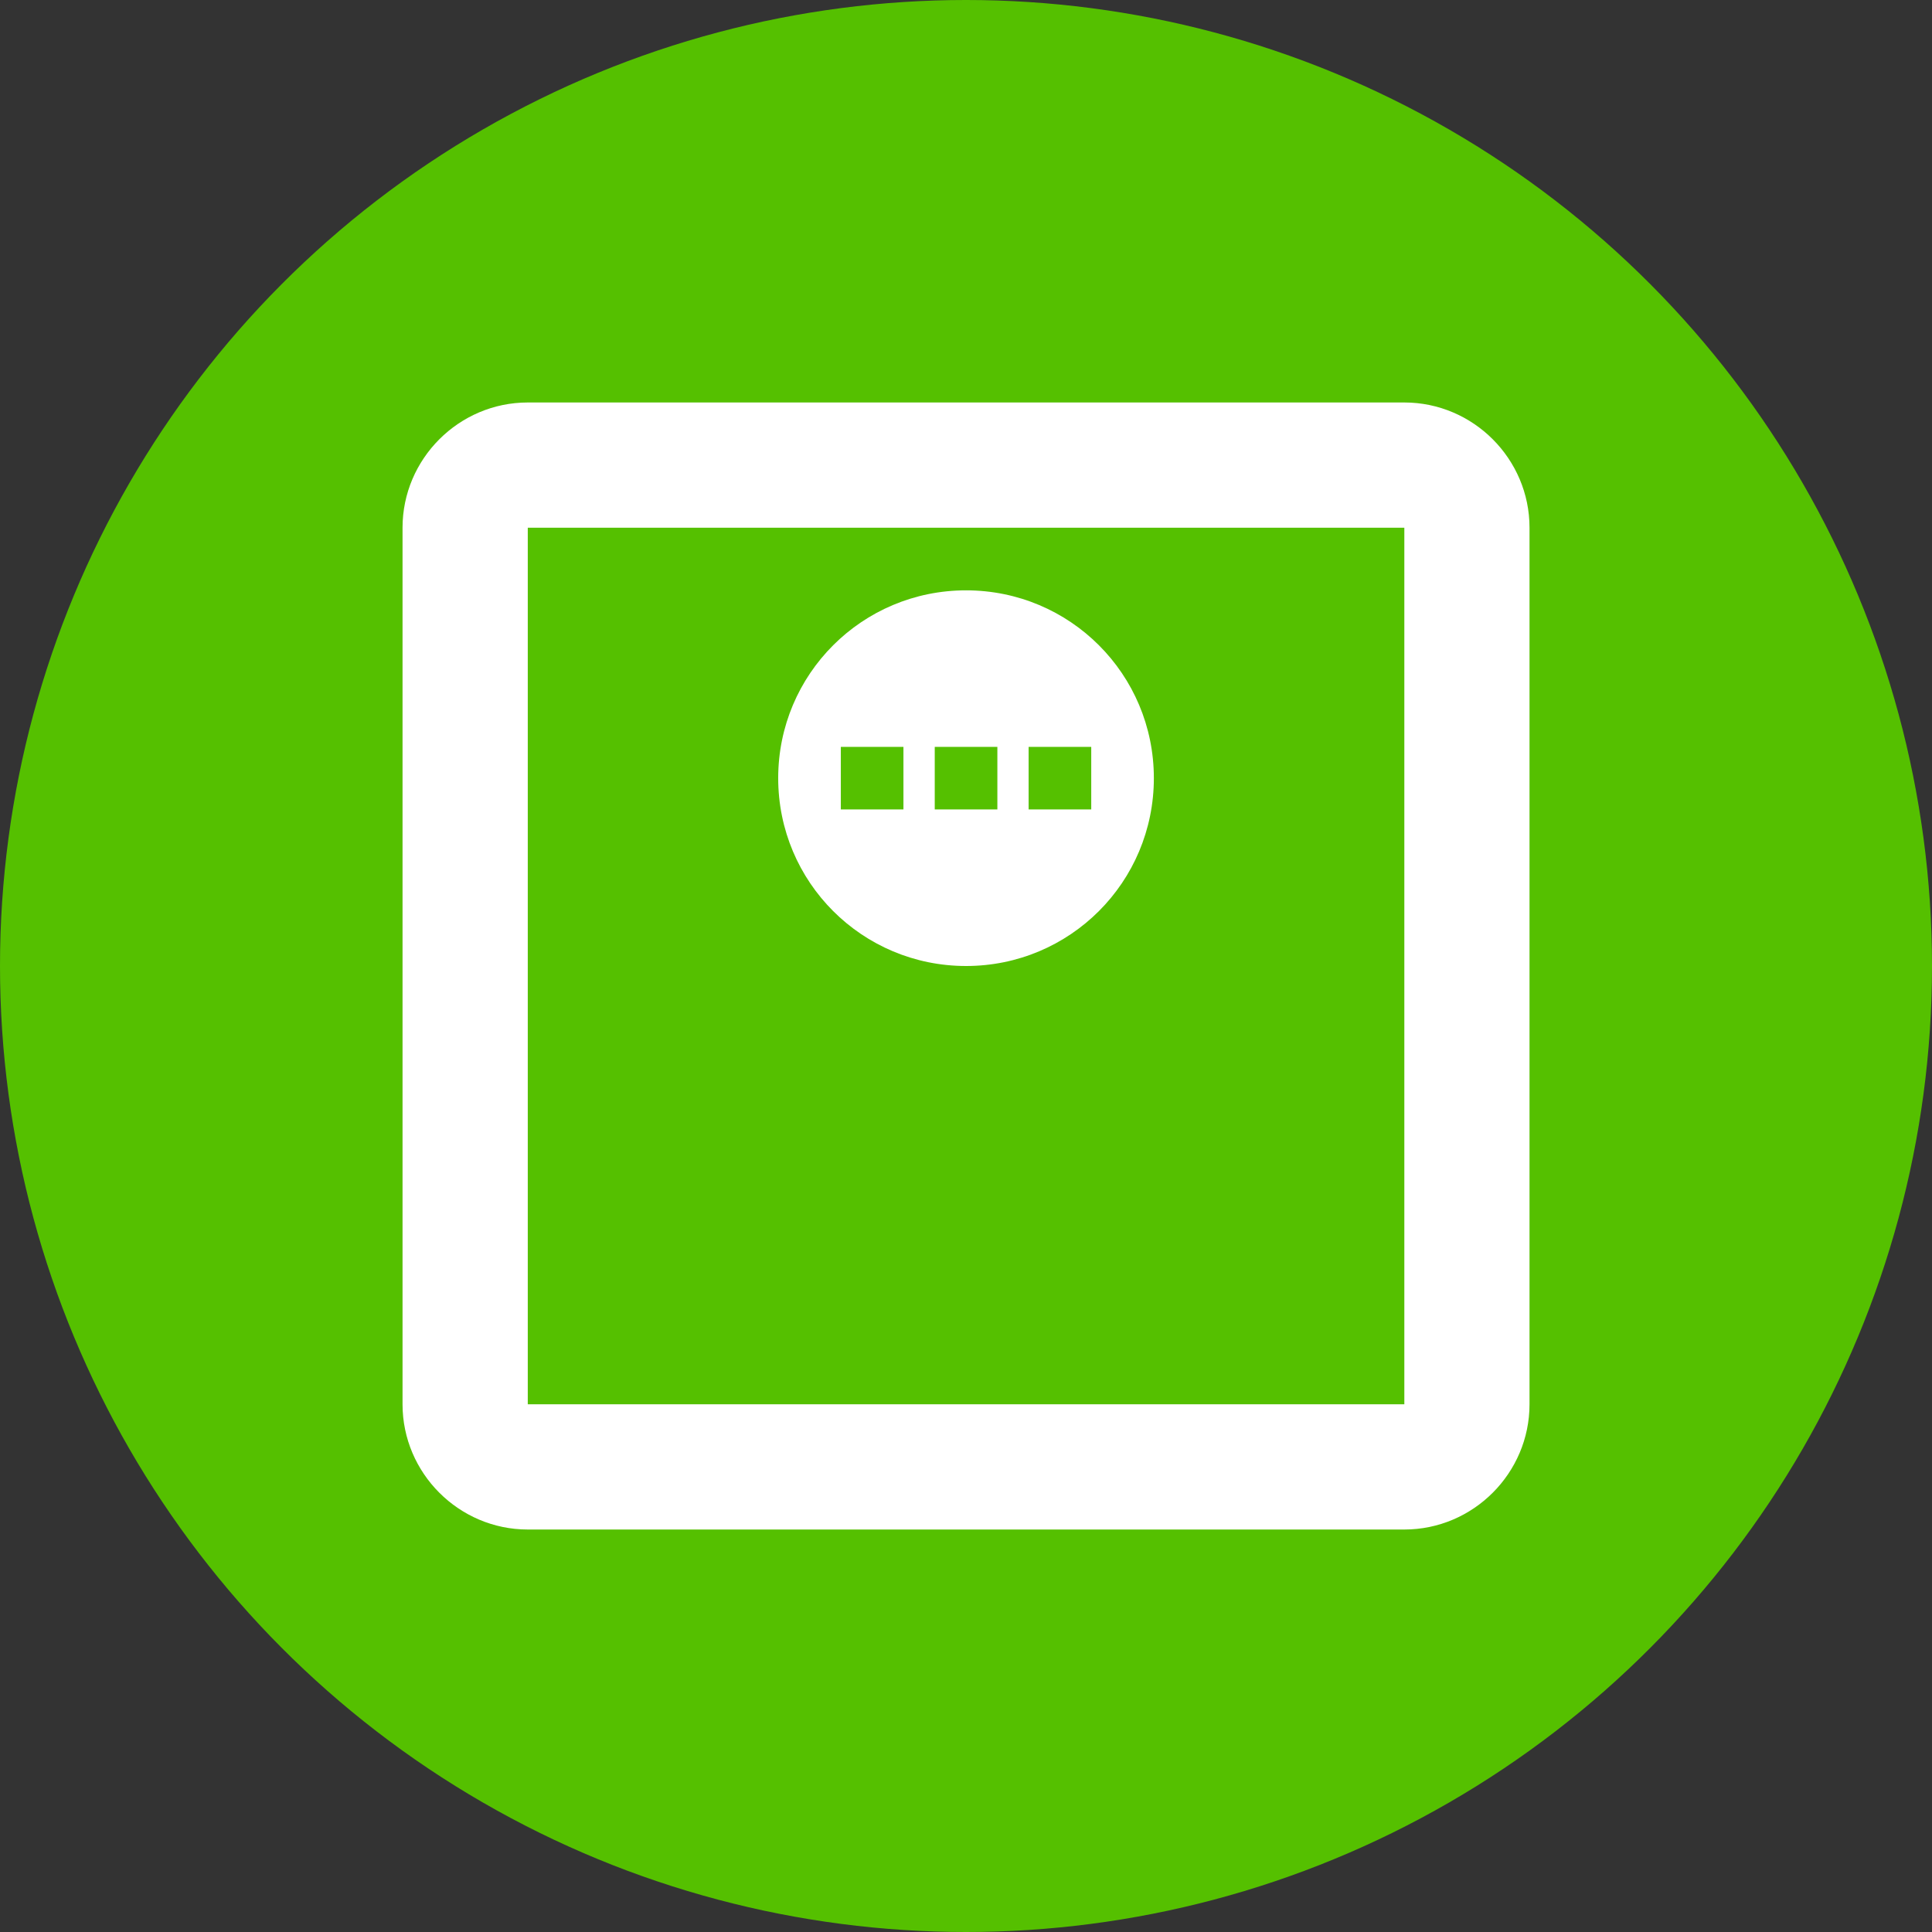 <svg width="34" height="34" viewBox="0 0 34 34" fill="none" xmlns="http://www.w3.org/2000/svg">
<rect x="0" y="0" width="34" height="34" fill="#333333" stroke="none"/>
<circle cx="17" cy="17" r="17" fill="#55C000"/>
<path d="M24.714 7.083H9.288C8.076 7.083 7.084 8.075 7.084 9.287V24.713C7.084 25.925 8.076 26.917 9.288 26.917H24.714C25.926 26.917 26.917 25.925 26.917 24.713V9.287C26.917 8.075 25.926 7.083 24.714 7.083ZM24.714 24.713H9.288V9.287H24.714V24.713ZM17.001 10.389C15.172 10.389 13.695 11.865 13.695 13.694C13.695 15.524 15.172 17 17.001 17C18.83 17 20.306 15.524 20.306 13.694C20.306 11.865 18.83 10.389 17.001 10.389ZM15.899 14.245H14.797V13.144H15.899V14.245ZM17.552 14.245H16.45V13.144H17.552V14.245ZM19.204 14.245H18.102V13.144H19.204V14.245Z" fill="white"/>
</svg>
